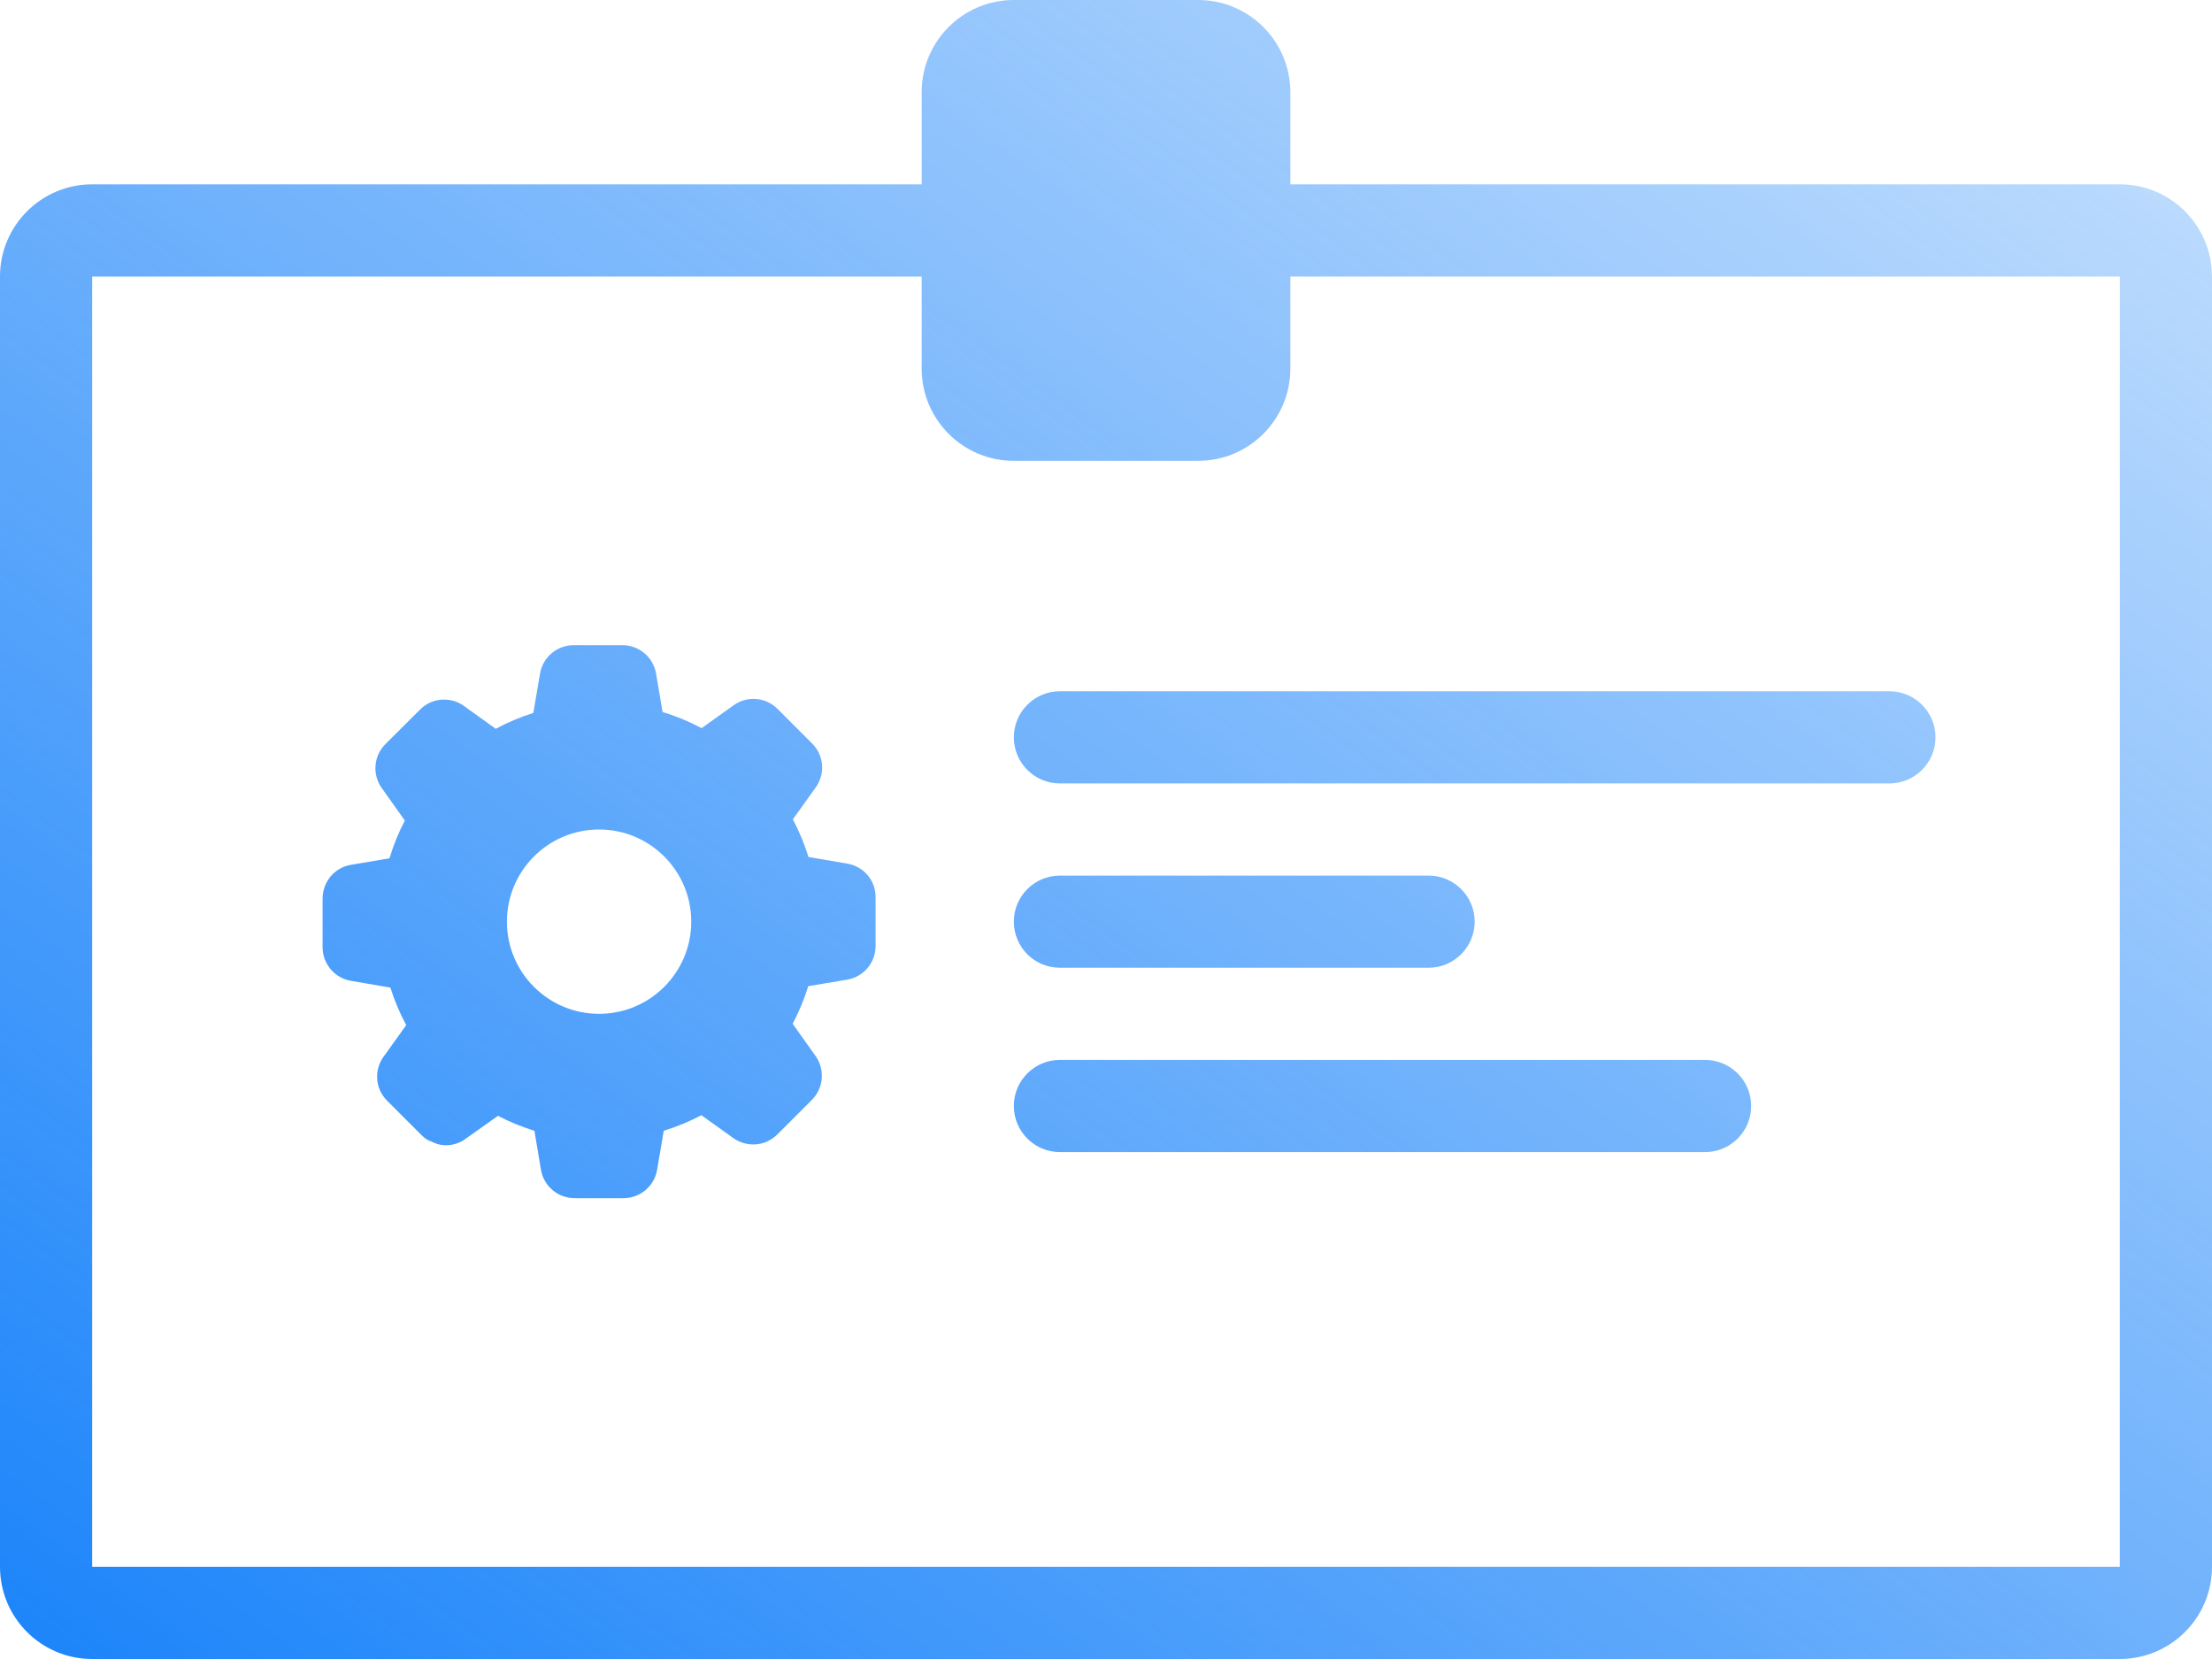 <?xml version="1.0" encoding="UTF-8"?>
<svg width="48px" height="36px" viewBox="0 0 48 36" version="1.1" xmlns="http://www.w3.org/2000/svg">
    <!-- Generator: Sketch 47.1 (45422) - http://www.bohemiancoding.com/sketch -->
    <title>ic_identifiers</title>
    <desc>Created with Sketch.</desc>
    <defs>
        <linearGradient x1="131.427%" y1="-34.178%" x2="0%" y2="100%" id="linearGradient-1">
            <stop stop-color="#1B84FA" stop-opacity="0" offset="0%"></stop>
            <stop stop-color="#1B84FA" offset="100%"></stop>
        </linearGradient>
    </defs>
    <g id="Intelico-Admin" stroke="none" stroke-width="1" fill="none" fill-rule="evenodd">
        <g transform="translate(-386, -756)" id="Companies-Copy-2" fill="url(#linearGradient-1)">
            <g transform="translate(340, 720)">
                <path d="M91.999,70 L48,69.999 L48,42 L66,42 L66,44 C66,45.105 66.895,46 68,46 L72,46 C73.104,46 74,45.105 74,44 L74,42 L91.999,42 L92,42.001 L91.999,70 Z M91.999,40 C93.104,40 94,40.896 94,42.001 L94,69.999 C94,71.104 93.104,72 91.999,72 L48,72 C46.895,72 46,71.104 46,69.999 L46,42.001 C46,40.896 46.895,40 48,40 L66,40 L66,38 C66,36.895 66.895,36 68,36 L72,36 C73.104,36 74,36.895 74,38 L74,40 L91.999,40 Z M59,54 C57.896,54 57,54.896 57,56 C57,57.104 57.896,58 59,58 C60.104,58 61,57.104 61,56 C61,54.896 60.104,54 59,54 Z M53.62,57.285 C53.261,57.225 53,56.916 53,56.553 L53,55.498 C53,55.407 53.017,55.319 53.047,55.238 C53.136,54.995 53.35,54.81 53.62,54.766 L54.452,54.625 C54.537,54.342 54.647,54.069 54.785,53.806 L54.284,53.1 C54.073,52.805 54.108,52.401 54.364,52.146 L55.114,51.399 C55.252,51.258 55.439,51.181 55.637,51.181 C55.793,51.181 55.943,51.228 56.068,51.319 L56.758,51.815 C57.019,51.675 57.291,51.559 57.573,51.471 L57.718,50.62 C57.778,50.261 58.087,50 58.45,50 L59.505,50 C59.868,50 60.178,50.261 60.237,50.62 L60.378,51.451 C60.671,51.539 60.955,51.657 61.225,51.8 L61.922,51.303 C62.047,51.214 62.195,51.166 62.35,51.166 C62.548,51.166 62.734,51.243 62.874,51.384 L63.621,52.131 C63.88,52.386 63.913,52.79 63.702,53.086 L63.205,53.78 C63.343,54.041 63.456,54.314 63.544,54.597 L64.386,54.74 C64.744,54.801 65.005,55.109 65,55.472 L65,56.527 C65,56.891 64.74,57.199 64.381,57.259 L63.539,57.4 C63.453,57.681 63.338,57.953 63.201,58.216 C63.201,58.216 63.201,58.217 63.201,58.217 L63.697,58.914 C63.907,59.21 63.872,59.614 63.616,59.869 C63.648,59.837 63.666,59.797 63.691,59.761 C63.666,59.797 63.648,59.837 63.616,59.869 L62.869,60.616 C62.729,60.757 62.544,60.834 62.346,60.834 C62.19,60.834 62.04,60.786 61.914,60.697 L61.22,60.2 C60.959,60.338 60.686,60.45 60.403,60.538 L60.26,61.38 C60.2,61.739 59.892,62 59.528,62 L58.47,62 C58.107,62 57.798,61.739 57.738,61.38 L57.597,60.538 C57.325,60.453 57.059,60.346 56.806,60.213 L56.101,60.714 C55.976,60.804 55.828,60.852 55.672,60.852 C55.524,60.852 55.389,60.795 55.269,60.715 C55.309,60.742 55.344,60.777 55.389,60.795 C55.3,60.759 55.218,60.704 55.149,60.633 L54.9,60.385 L54.402,59.886 C54.143,59.631 54.111,59.227 54.322,58.932 L54.815,58.245 C54.675,57.984 54.559,57.711 54.471,57.43 L53.62,57.285 Z M87,51 C87.552,51 88,51.448 88,52 C88,52.552 87.552,53 87,53 L69,53 C68.448,53 68,52.552 68,52 C68,51.448 68.448,51 69,51 L87,51 Z M69,57 C68.448,57 68,56.552 68,56 C68,55.448 68.448,55 69,55 L77,55 C77.552,55 78,55.448 78,56 C78,56.552 77.552,57 77,57 L69,57 Z M83,59 C83.552,59 84,59.448 84,60 C84,60.552 83.552,61 83,61 L69,61 C68.448,61 68,60.552 68,60 C68,59.448 68.448,59 69,59 L83,59 Z" id="ic_identifiers"></path>
            </g>
        </g>
    </g>
</svg>
